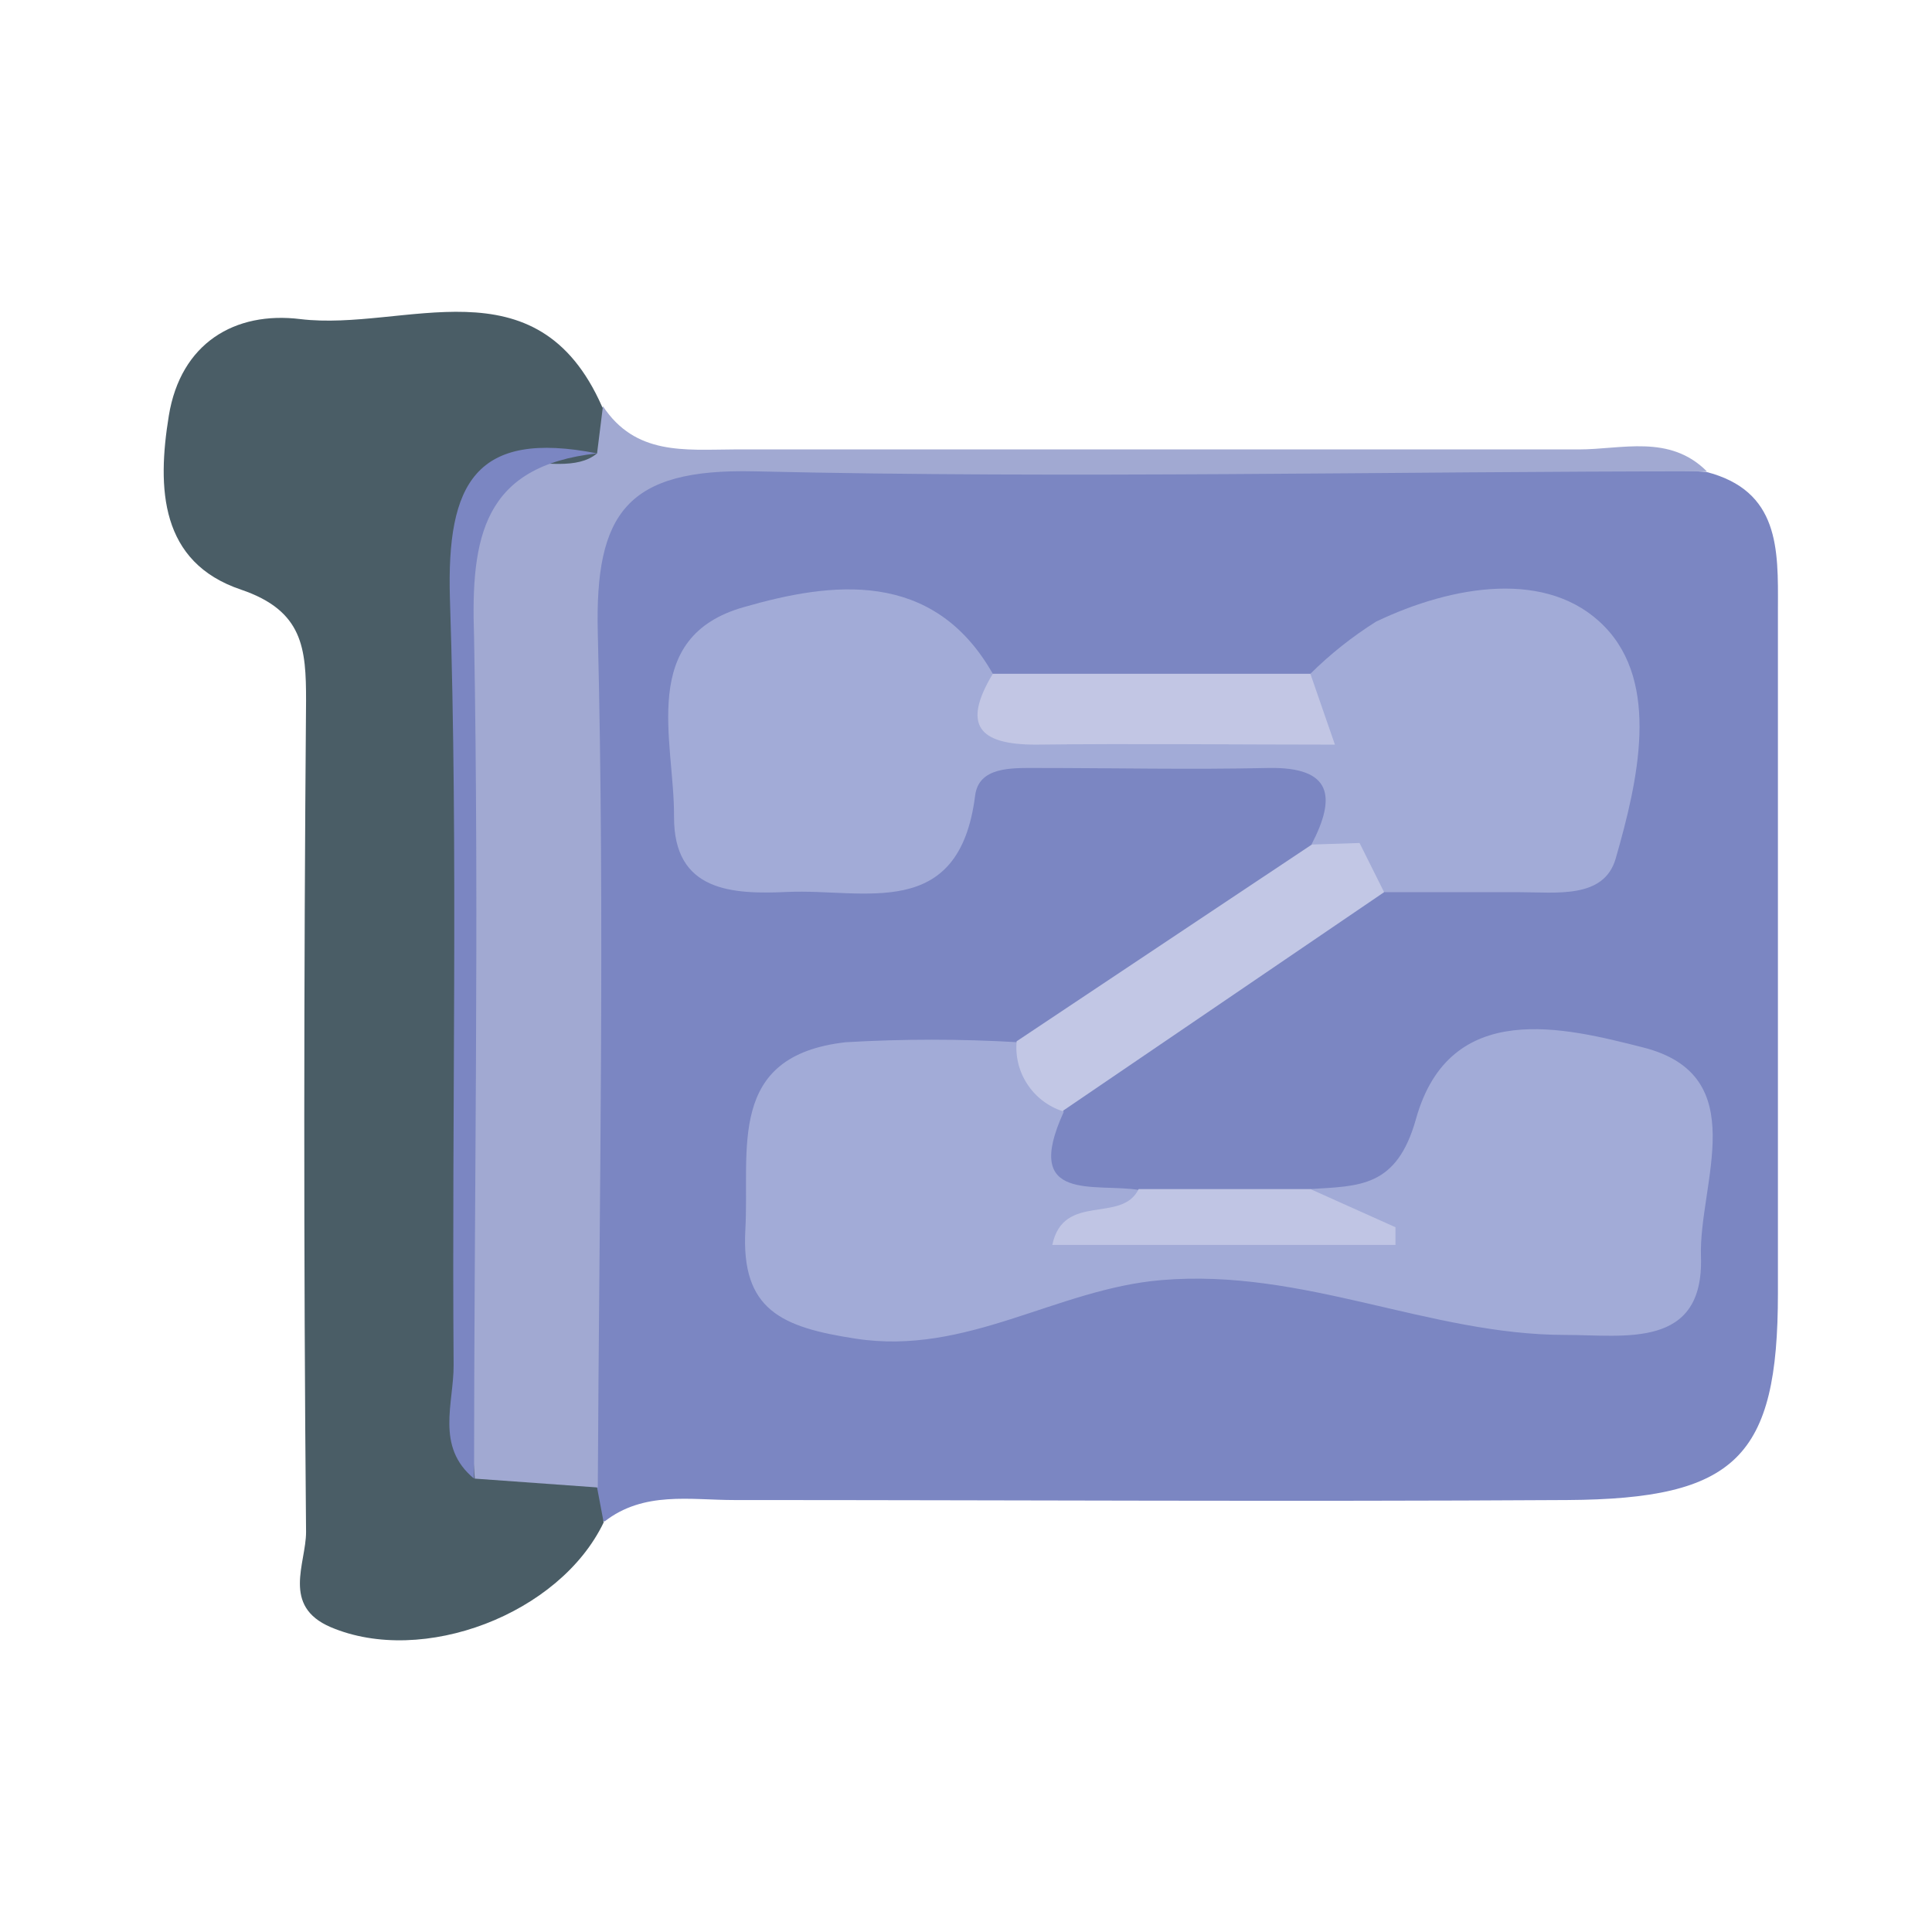 <svg width="24" height="24" viewBox="0 0 24 24" fill="none" xmlns="http://www.w3.org/2000/svg">
<path d="M21.191 5.861C22.108 6.094 22.089 6.824 22.086 7.551C22.086 10.39 22.086 13.228 22.086 16.067C22.086 18.105 21.567 18.621 19.468 18.634C16.021 18.655 12.571 18.634 9.122 18.634C8.575 18.634 7.997 18.52 7.508 18.902C7.383 18.816 7.277 18.705 7.197 18.576C7.117 18.446 7.065 18.302 7.044 18.151C6.839 14.567 6.946 10.982 6.983 7.395C6.983 6.558 7.188 5.733 8.315 5.748C12.611 5.816 16.889 5.623 21.191 5.861Z" fill="#7B86C2"/>
<path d="M7.417 18.478L7.499 18.912C6.952 20.054 5.25 20.699 4.108 20.213C3.496 19.951 3.802 19.422 3.802 19.031C3.771 15.59 3.774 12.147 3.802 8.703C3.802 8.055 3.768 7.588 2.995 7.325C1.987 6.986 1.95 6.066 2.097 5.165C2.244 4.263 2.916 3.863 3.732 3.964C5.027 4.12 6.665 3.209 7.478 5.049C7.549 5.163 7.574 5.301 7.548 5.434C7.522 5.566 7.447 5.684 7.337 5.764C6.613 6.045 5.993 6.323 6.008 7.328C6.054 10.506 6.008 13.684 6.029 16.861C6.012 17.165 6.112 17.463 6.308 17.695C6.634 18.026 7.178 18.044 7.417 18.478Z" fill="#4A5D66"/>
<path d="M7.417 5.632L7.49 5.046C7.893 5.657 8.504 5.586 9.116 5.583C12.613 5.583 16.112 5.583 19.611 5.583C20.146 5.583 20.739 5.391 21.203 5.855C17.259 5.855 13.311 5.947 9.369 5.855C7.786 5.819 7.389 6.372 7.426 7.863C7.514 11.398 7.444 14.939 7.426 18.478L5.898 18.368C5.593 14.396 5.816 10.423 5.782 6.451C5.767 5.241 6.928 6.042 7.417 5.632Z" fill="#A1A9D2"/>
<path d="M16.278 14.771C16.889 14.732 17.35 14.753 17.589 13.903C18.01 12.391 19.453 12.77 20.409 13.011C21.79 13.36 21.099 14.707 21.13 15.612C21.167 16.764 20.18 16.583 19.446 16.583C17.754 16.583 16.195 15.752 14.426 15.902C13.121 16.012 12.012 16.843 10.628 16.629C9.711 16.488 9.204 16.275 9.259 15.275C9.314 14.276 9.018 13.115 10.506 12.947C11.218 12.905 11.932 12.905 12.645 12.947C12.94 13.152 13.144 13.463 13.213 13.815C12.691 14.955 13.61 14.689 14.16 14.784C14.127 15.764 14.881 15.245 15.22 15.245C15.56 15.245 16.302 15.752 16.278 14.771Z" fill="#A2ABD7"/>
<path d="M16.293 10.488C16.599 9.901 16.553 9.525 15.755 9.54C14.793 9.562 13.83 9.54 12.868 9.54C12.562 9.54 12.156 9.525 12.113 9.886C11.914 11.456 10.732 11.037 9.785 11.08C9.097 11.111 8.367 11.08 8.373 10.142C8.379 9.204 7.918 7.909 9.25 7.539C10.316 7.233 11.588 7.059 12.333 8.37C12.871 9.122 13.678 8.789 14.374 8.847C15.071 8.905 15.853 8.819 16.596 8.905C17.644 9.262 18.016 9.785 17.014 10.637C16.892 10.683 16.759 10.694 16.632 10.667C16.504 10.64 16.387 10.578 16.293 10.488Z" fill="#A2ABD7"/>
<path d="M16.889 10.472C17.46 9.895 17.659 9.409 16.583 9.25C16.351 9.002 16.094 8.761 16.278 8.37C16.525 8.125 16.799 7.908 17.094 7.722C18.047 7.267 19.233 7.068 19.929 7.78C20.626 8.492 20.348 9.702 20.07 10.668C19.923 11.169 19.333 11.083 18.875 11.083C18.316 11.083 17.757 11.083 17.201 11.083C16.916 10.979 16.733 10.814 16.889 10.472Z" fill="#A2ABD7"/>
<path d="M16.889 10.472L17.194 11.083L13.198 13.803C13.019 13.744 12.865 13.626 12.762 13.468C12.658 13.311 12.612 13.123 12.629 12.935L16.296 10.491L16.889 10.472Z" fill="#C2C7E5"/>
<path d="M16.278 8.37C16.382 8.676 16.483 8.957 16.583 9.25C15.343 9.25 14.105 9.235 12.868 9.25C12.153 9.25 11.951 9.006 12.333 8.37H16.278Z" fill="#C2C6E4"/>
<path d="M16.278 14.771L17.335 15.245V15.465H13.072C13.21 14.808 13.934 15.205 14.145 14.771H16.278Z" fill="#C0C5E4"/>
<path d="M7.417 5.632C6.005 5.788 5.846 6.665 5.889 7.909C5.953 11.389 5.889 14.881 5.889 18.368C5.406 17.971 5.638 17.43 5.635 16.956C5.611 13.781 5.693 10.604 5.589 7.432C5.547 6.002 5.907 5.336 7.417 5.632Z" fill="#7B86C2"/>
</svg>
